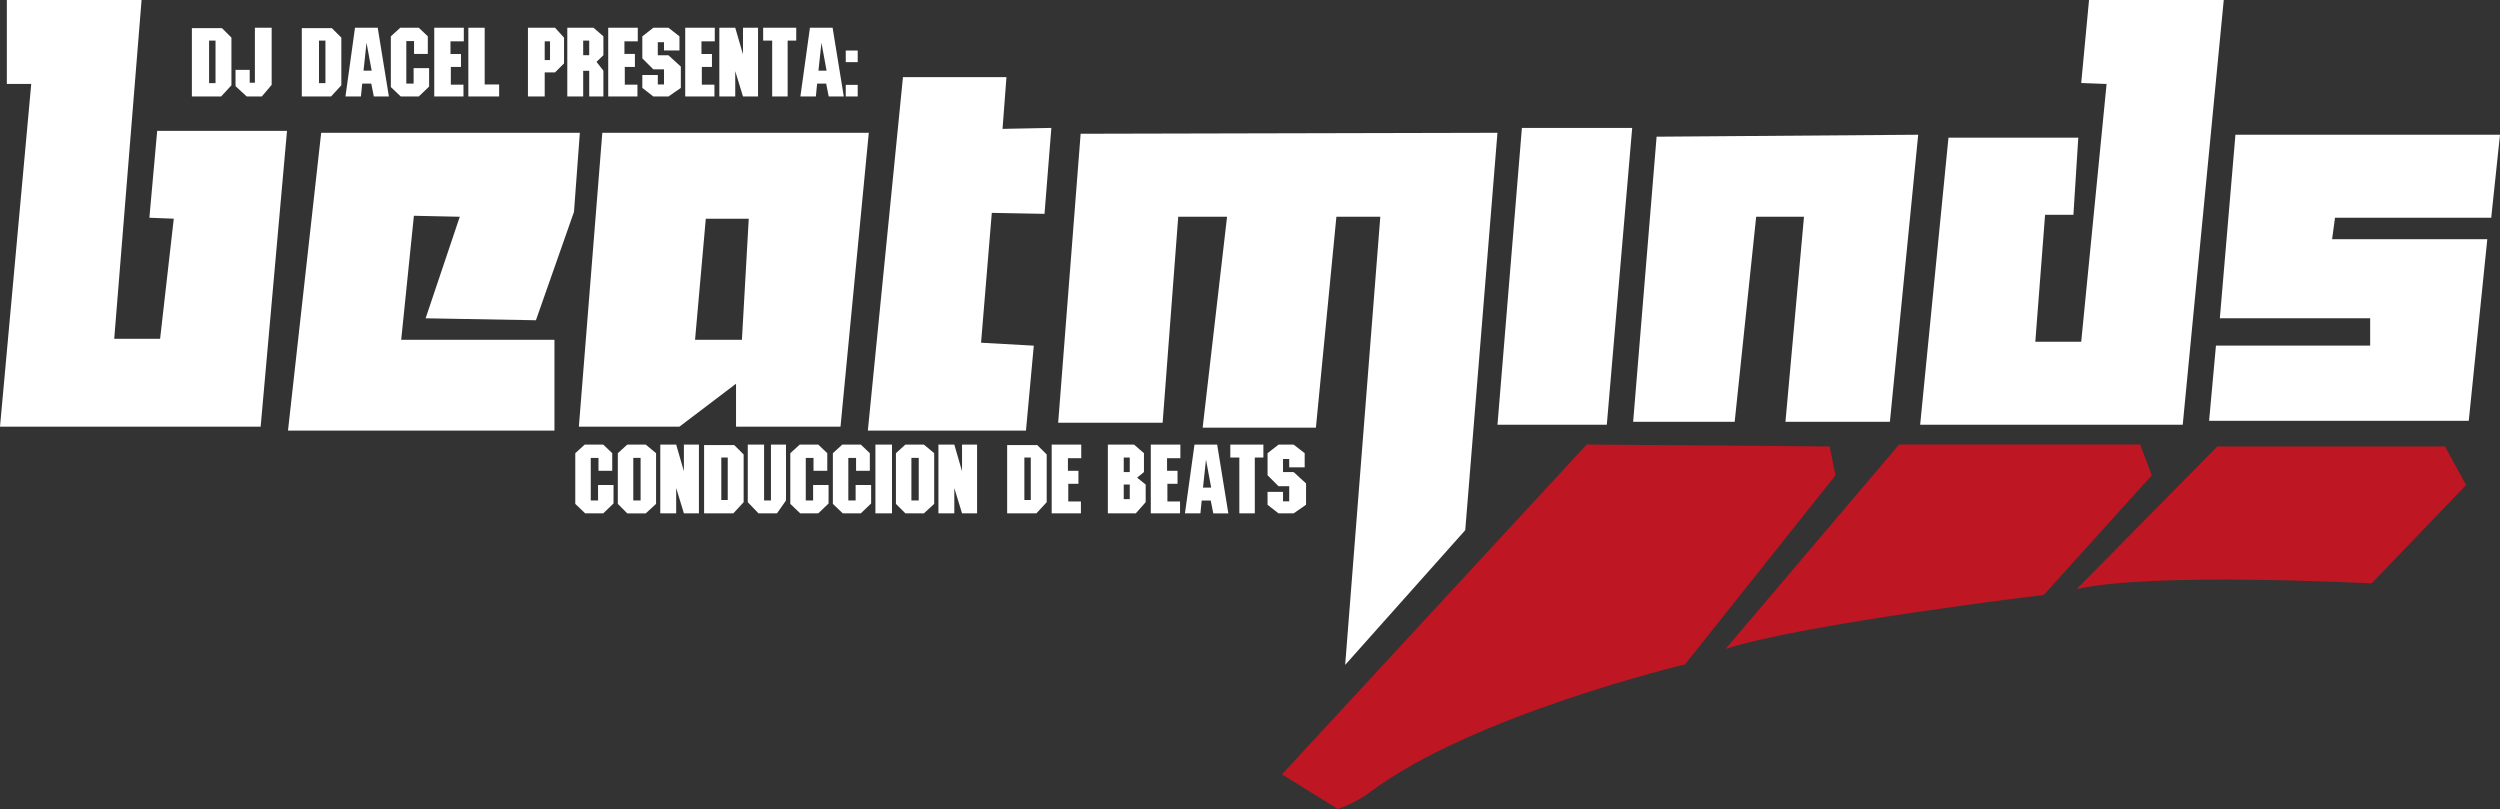 <?xml version="1.0" encoding="utf-8"?>
<!-- Generator: Adobe Illustrator 16.0.0, SVG Export Plug-In . SVG Version: 6.00 Build 0)  -->
<!DOCTYPE svg PUBLIC "-//W3C//DTD SVG 1.1//EN" "http://www.w3.org/Graphics/SVG/1.1/DTD/svg11.dtd">
<svg version="1.1" id="Capa_1" xmlns="http://www.w3.org/2000/svg" xmlns:xlink="http://www.w3.org/1999/xlink" x="0px" y="0px"
	 width="218.183px" height="70.609px" viewBox="-22.226 -0.888 218.183 70.609"
	 enable-background="new -22.226 -0.888 218.183 70.609" xml:space="preserve">
<rect x="-22.226" y="-0.888" width="218.183" height="70.609" fill="#333333" stroke="none"/>
<g>
	<path fill="#FFFFFF" d="M89.356,43.915l-0.959-0.749v-1.125h1.351v0.824h0.54v-1.319h-0.931l-0.959-0.959v-1.923l0.959-0.748h1.32
		l0.961,0.748v1.231h-1.35v-0.723h-0.54v1.141h0.929l1.081,0.99v1.859l-1.081,0.751L89.356,43.915L89.356,43.915z M76.898,43.915
		H74.46v-6.002h2.288l0.863,0.75v1.65l-0.6,0.486l0.75,0.601v1.539L76.898,43.915L76.898,43.915z M75.847,39.04v1.273h0.525V39.04
		H75.847L75.847,39.04z M75.847,41.4v1.275h0.525V41.4H75.847L75.847,41.4z M82.538,43.915h-1.35l0.833-6.002H84l0.975,6.002h-1.313
		l-0.224-1.123h-0.789L82.538,43.915L82.538,43.915z M82.764,41.665h0.713l-0.452-2.438L82.764,41.665L82.764,41.665z
		 M27.981,43.086v-4.424l0.825-0.75h1.612l0.788,0.75v1.538h-1.2v-1.125h-0.675v3.716h0.637V41.44h1.35v1.612l-0.898,0.862h-1.575
		L27.981,43.086L27.981,43.086z M35.031,38.663v4.424l-0.901,0.828h-1.611l-0.826-0.828v-4.424l0.826-0.75h1.611L35.031,38.663
		L35.031,38.663z M33.681,42.789v-3.715h-0.638v3.715H33.681L33.681,42.789z M36.786,43.915h-1.387v-6.002h1.387l0.674,2.326v-2.326
		h1.312v6.002H37.46l-0.674-2.213V43.915L36.786,43.915z M41.773,43.915h-2.55v-5.963h2.624l0.827,0.824v4.165L41.773,43.915
		L41.773,43.915z M40.724,39.04v3.711h0.562V39.04H40.724L40.724,39.04z M45.584,43.915h-1.613l-0.937-0.976v-5.026h1.424v4.876h0.6
		v-4.876h1.313v4.876L45.584,43.915L45.584,43.915z M46.747,43.086v-4.424l0.825-0.75h1.613l0.788,0.75v1.538h-1.201v-1.125h-0.675
		v3.716h0.64V41.44h1.349v1.612l-0.898,0.862H47.61L46.747,43.086L46.747,43.086z M50.461,43.086v-4.424l0.826-0.75h1.611
		l0.788,0.75v1.538h-1.2v-1.125H51.81v3.716h0.637V41.44H53.8v1.612l-0.901,0.862h-1.575L50.461,43.086L50.461,43.086z
		 M54.174,37.913h1.448v6.001h-1.448V37.913L54.174,37.913z M59.304,38.663v4.424l-0.9,0.828H56.79l-0.825-0.828v-4.424l0.825-0.75
		h1.613L59.304,38.663L59.304,38.663z M57.955,42.789v-3.715h-0.64v3.715H57.955L57.955,42.789z M61.06,43.915h-1.387v-6.002h1.387
		l0.674,2.326v-2.326h1.313v6.002h-1.313l-0.674-2.213V43.915L61.06,43.915z M68.221,43.915h-2.55v-5.963h2.624l0.827,0.824v4.165
		L68.221,43.915L68.221,43.915z M67.173,39.04v3.711h0.561V39.04H67.173L67.173,39.04z M71.005,42.878h1.104v1.034h-2.551v-6h2.58
		v1.186h-1.163v1.103h0.917v1.132h-0.885L71.005,42.878L71.005,42.878z M79.657,42.878h1.103v1.034h-2.552v-6h2.581v1.186h-1.163
		v1.103h0.914v1.132h-0.884L79.657,42.878L79.657,42.878z M87.286,43.915h-1.351V39.04h-0.788v-1.127h2.887v1.127h-0.75
		L87.286,43.915L87.286,43.915z"/>
	<path fill="#FFFFFF" d="M195.957,10.871l-0.767,7.243h-13.633l-0.254,1.876h13.545l-1.618,15.848h-22.661l0.598-6.562h13.459
		v-2.386h-13.12l1.361-16.02L195.957,10.871L195.957,10.871z M-9.189,18.114l0.681-7.583h11.33l-2.3,25.819h-22.748L-19.5,6.44
		h-2.129v-7.329H-9.87l-2.387,29.567h4.004l1.193-10.48L-9.189,18.114L-9.189,18.114z M5.804,10.701H28.38l-0.512,6.901
		l-3.322,9.459l-9.627-0.17l2.981-8.862l-4.004-0.086l-1.108,10.822h13.375v7.926H2.908L5.804,10.701L5.804,10.701z M56.579,5.844
		h9.031l-0.341,4.515l4.26-0.084l-0.597,7.5l-4.601-0.086l-0.937,11.334l4.602,0.256l-0.683,7.414h-13.8L56.579,5.844L56.579,5.844z
		 M72.085,10.785l36.377-0.084l-2.811,34.681L95.171,57.14l3.066-39.111h-3.832l-1.788,18.405h-9.884l2.13-18.405h-4.261
		L79.24,36.008h-9.116L72.085,10.785L72.085,10.785z M39.371,18.2l-0.937,10.565h4.09L43.12,18.2H39.371L39.371,18.2z M30.34,10.701
		h23.256l-2.469,25.648H42.01V32.6l-4.94,3.749h-8.776L30.34,10.701L30.34,10.701z M110.595,10.275h9.625l-2.215,25.903h-9.541
		L110.595,10.275L110.595,10.275z M122.351,11.042l22.83-0.171l-2.47,25.053h-9.115l1.618-17.895h-4.174l-1.875,17.895h-8.861
		L122.351,11.042L122.351,11.042z M147.823,11.127h11.33l-0.426,6.731h-2.472l-0.852,11.077h4.005l2.215-22.494l-2.215-0.085
		l0.683-7.243h11.757l-3.58,37.066h-22.916L147.823,11.127L147.823,11.127z"/>
	<path fill="#BE1622" d="M137.456,38.075l0.504,2.522l-13.127,16.498c0,0-18.521,4.423-27.436,11.112
		c-1.348,1.01-2.861,1.514-2.861,1.514l-4.881-3.029l26.594-28.785L137.456,38.075L137.456,38.075z"/>
	<path fill="#BE1622" d="M143.517,37.904h21.039l1.009,2.693l-9.425,10.438c0,0-21.039,2.524-27.773,4.713L143.517,37.904
		L143.517,37.904z"/>
	<path fill="#BE1622" d="M171.29,38.075h19.859l1.853,3.367l-8.249,8.584c0,0-19.356-1.01-25.751,0.504L171.29,38.075L171.29,38.075
		z"/>
	<path fill="#FFFFFF" d="M52.629,4.533h-1.043V3.52h1.043V4.533L52.629,4.533z M52.629,7.533h-1.043V6.521h1.043V7.533L52.629,7.533
		z M-2.93,7.533h-2.55V1.569h2.626l0.826,0.825v4.164L-2.93,7.533L-2.93,7.533z M-3.979,2.657v3.713h0.563V2.657H-3.979
		L-3.979,2.657z M-0.693,7.533L-1.67,6.633V5.208h1.238v1.126h0.452V1.532h1.462v4.989L0.62,7.533H-0.693L-0.693,7.533z
		 M6.664,7.533H4.113V1.569h2.624l0.826,0.825v4.164L6.664,7.533L6.664,7.533z M5.614,2.657v3.713h0.562V2.657H5.614L5.614,2.657z
		 M9.273,7.533h-1.35l0.833-6.001h1.982l0.975,6.001H10.4l-0.225-1.124H9.387L9.273,7.533L9.273,7.533z M9.499,5.282h0.713
		L9.761,2.844L9.499,5.282L9.499,5.282z M11.884,6.708V2.282l0.826-0.75h1.612l0.788,0.75v1.539h-1.2V2.695h-0.676v3.714h0.638
		V5.058h1.351V6.67l-0.901,0.862h-1.575L11.884,6.708L11.884,6.708z M17.119,6.499h1.104v1.034h-2.551V1.532h2.58v1.187h-1.163
		v1.103h0.916v1.132h-0.885V6.499L17.119,6.499z M18.649,1.532h1.425v4.951h1.261v1.05h-2.687V1.532L18.649,1.532z M25.312,7.533
		h-1.463V1.532h2.363l0.787,0.862v2.251l-0.787,0.788h-0.9V7.533L25.312,7.533z M25.312,2.718v1.635h0.464V2.718H25.312
		L25.312,2.718z M28.671,5.29v2.243h-1.387V1.532h2.288l0.863,0.75v1.649l-0.602,0.578l0.602,0.772v2.25h-1.238V5.29H28.671
		L28.671,5.29z M28.671,2.657v1.274h0.526V2.657H28.671L28.671,2.657z M32.303,6.499h1.103v1.034h-2.551V1.532h2.58v1.187H32.27
		v1.103h0.915v1.132H32.3L32.303,6.499L32.303,6.499z M34.793,7.533l-0.961-0.749V5.658h1.351v0.826h0.541v-1.32h-0.931l-0.961-0.96
		V2.283l0.961-0.75h1.319l0.961,0.75v1.231h-1.35V2.794h-0.541v1.14h0.93l1.08,0.99v1.86l-1.08,0.749L34.793,7.533L34.793,7.533z
		 M39.023,6.499h1.103v1.034h-2.551V1.532h2.58v1.187h-1.162v1.103h0.916v1.132h-0.884v1.546H39.023z M41.941,7.533h-1.388V1.532
		h1.388l0.676,2.326V1.532h1.312v6.001h-1.312L41.941,5.32V7.533L41.941,7.533z M46.515,7.533h-1.351V2.657h-0.787V1.532h2.887
		v1.125h-0.75L46.515,7.533L46.515,7.533z M48.976,7.533h-1.349l0.832-6.001h1.979l0.976,6.001H50.1l-0.224-1.124h-0.789
		L48.976,7.533L48.976,7.533z M49.202,5.282h0.711l-0.449-2.438L49.202,5.282L49.202,5.282z"/>
</g>
</svg>
